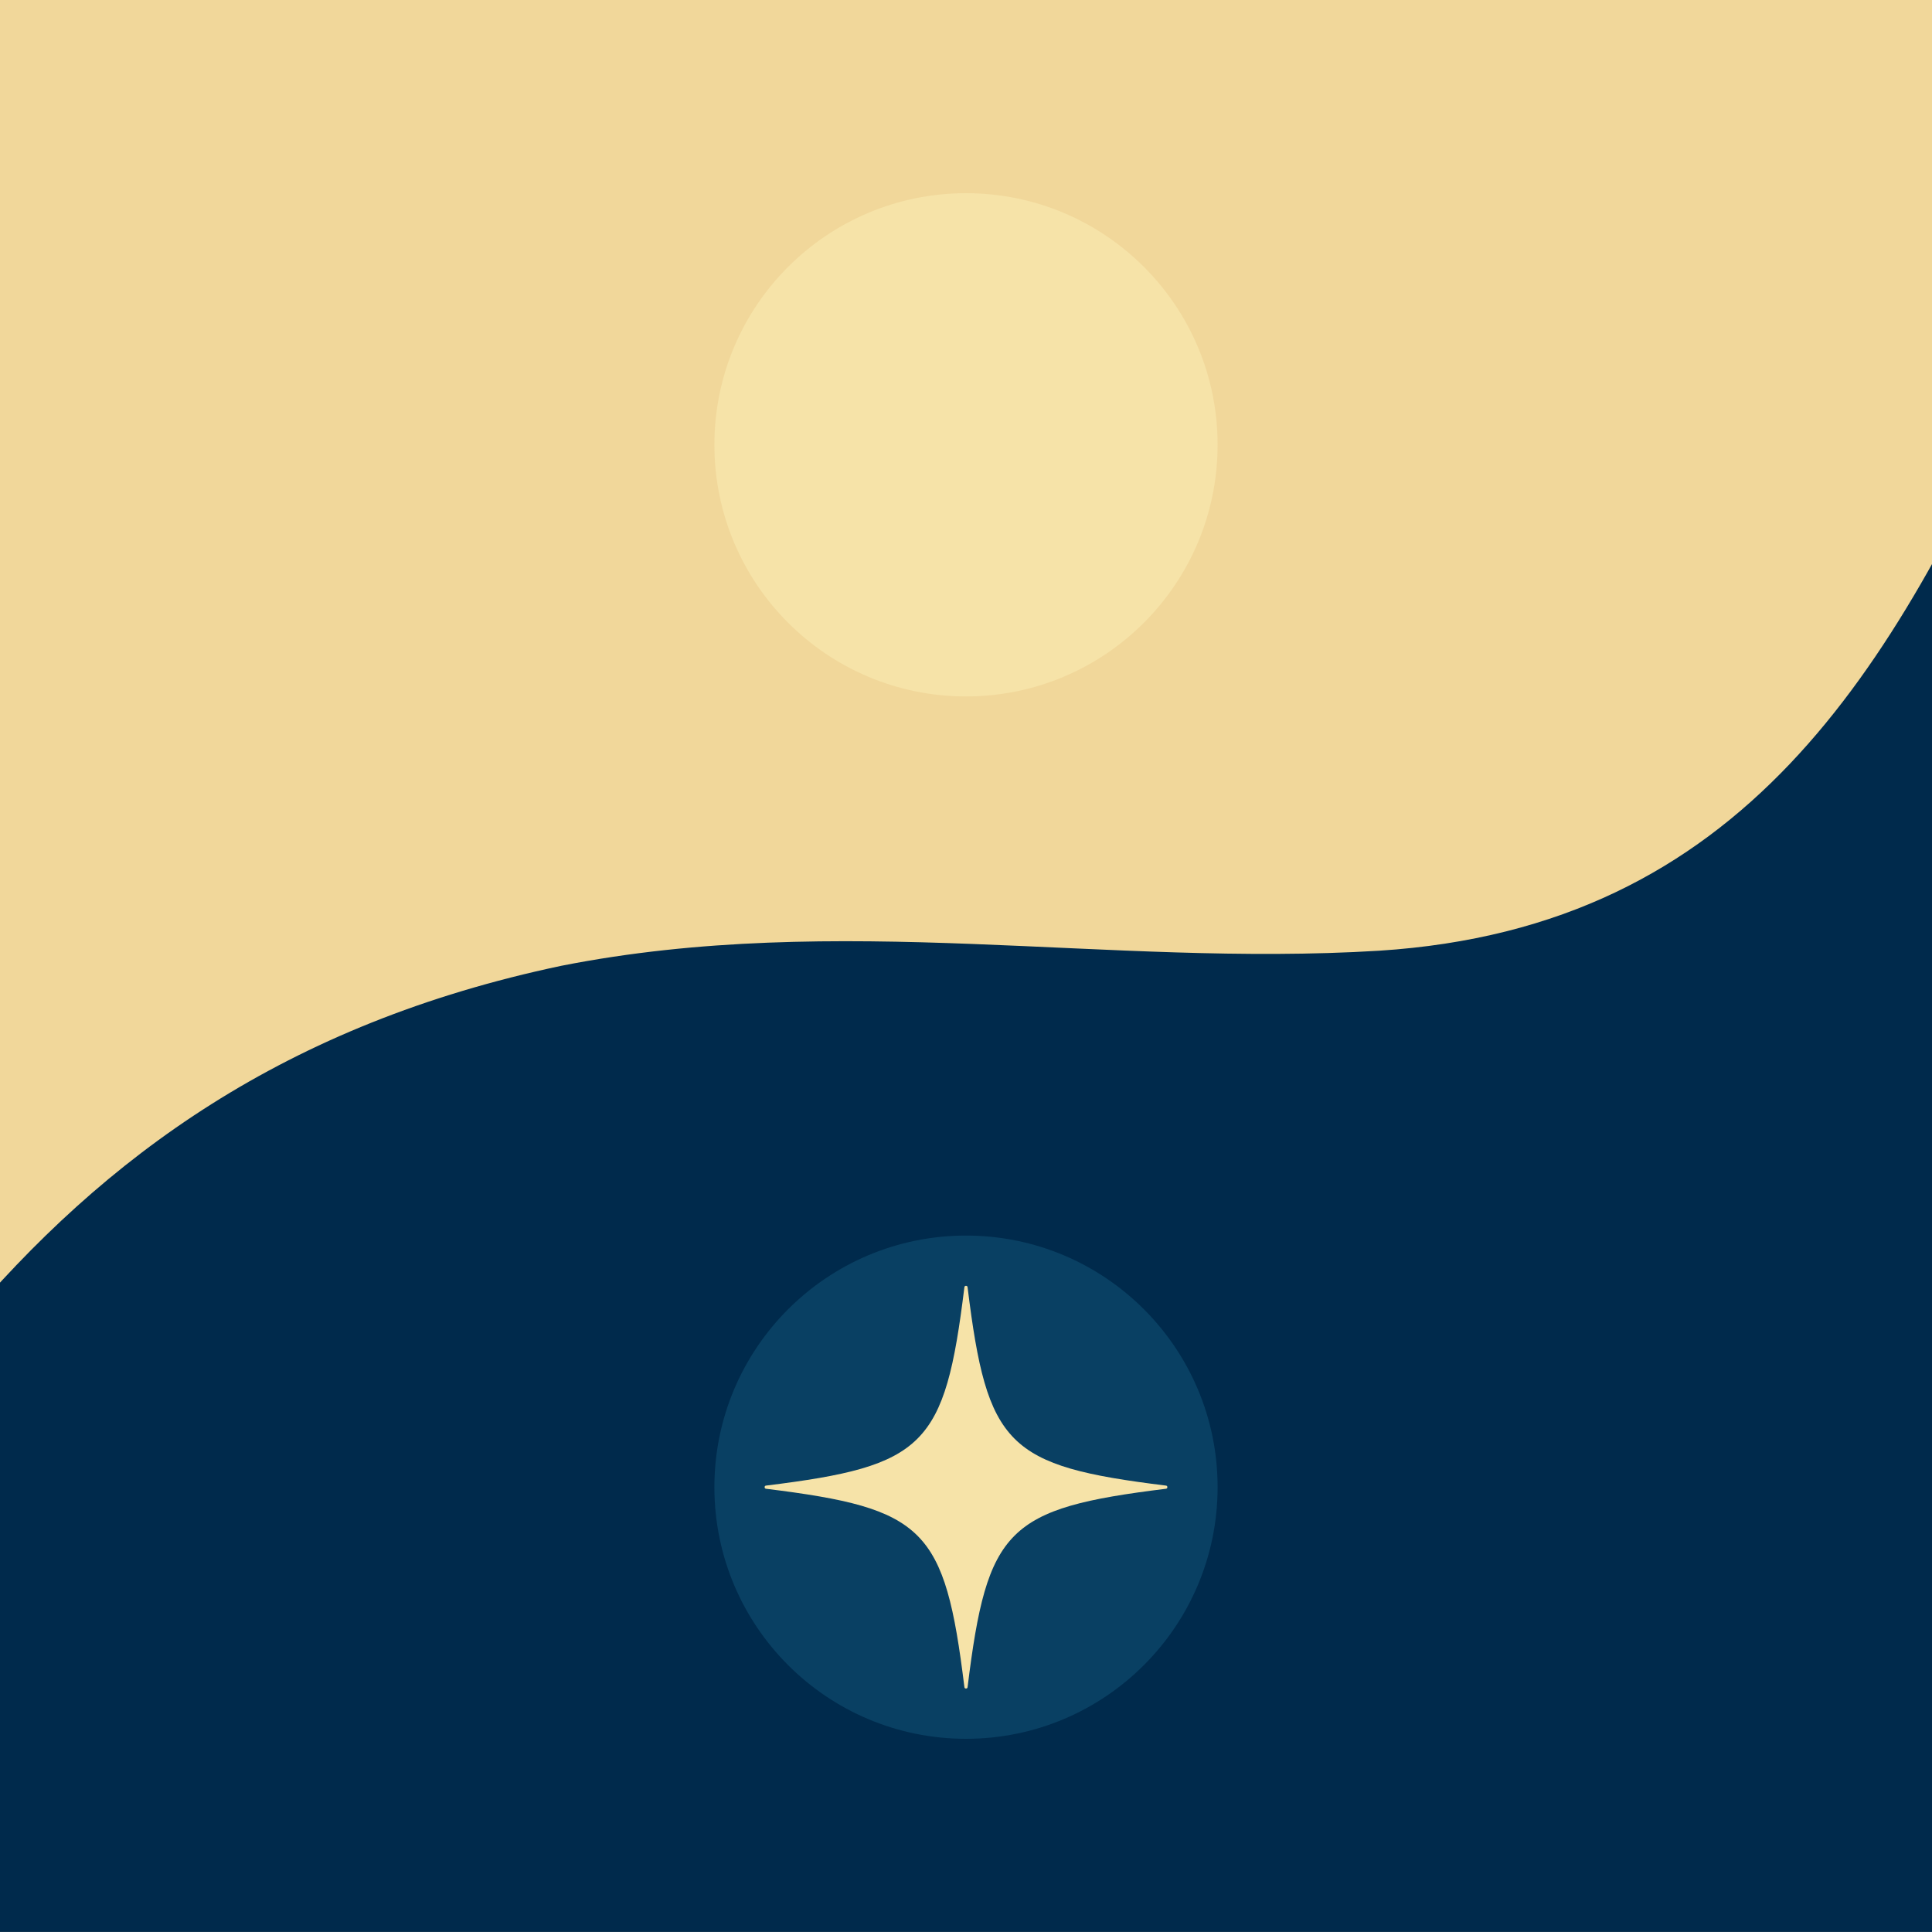 <svg xmlns="http://www.w3.org/2000/svg" xmlns:xlink="http://www.w3.org/1999/xlink" width="500" zoomAndPan="magnify" viewBox="0 0 375 375" height="500" preserveAspectRatio="xMidYMid meet" version="1.0"><defs><clipPath id="3a82159068"><path d="M 0 71.602 L 375 71.602 L 375 375 L 0 375 Z M 0 71.602 " clip-rule="nonzero"/></clipPath><clipPath id="7bf40887dc"><path d="M 0 0.602 L 375 0.602 L 375 304 L 0 304 Z M 0 0.602 " clip-rule="nonzero"/></clipPath><clipPath id="89d1b4bbfd"><rect x="0" width="375" y="0" height="304"/></clipPath><clipPath id="e9ceb47680"><path d="M 138.664 37.5 L 236.336 37.5 L 236.336 135.176 L 138.664 135.176 Z M 138.664 37.5 " clip-rule="nonzero"/></clipPath><clipPath id="3abd848a78"><path d="M 187.5 37.5 C 160.527 37.5 138.664 59.363 138.664 86.336 C 138.664 113.309 160.527 135.176 187.5 135.176 C 214.473 135.176 236.336 113.309 236.336 86.336 C 236.336 59.363 214.473 37.5 187.5 37.5 Z M 187.5 37.5 " clip-rule="nonzero"/></clipPath><clipPath id="1d8e575eb7"><path d="M 0.664 0.5 L 98.336 0.5 L 98.336 98.176 L 0.664 98.176 Z M 0.664 0.5 " clip-rule="nonzero"/></clipPath><clipPath id="f74cf94348"><path d="M 49.5 0.5 C 22.527 0.5 0.664 22.363 0.664 49.336 C 0.664 76.309 22.527 98.176 49.5 98.176 C 76.473 98.176 98.336 76.309 98.336 49.336 C 98.336 22.363 76.473 0.5 49.5 0.5 Z M 49.5 0.5 " clip-rule="nonzero"/></clipPath><clipPath id="3a3301afa5"><rect x="0" width="99" y="0" height="99"/></clipPath><clipPath id="cc12595401"><path d="M 0.664 0.824 L 98.336 0.824 L 98.336 98.5 L 0.664 98.5 Z M 0.664 0.824 " clip-rule="nonzero"/></clipPath><clipPath id="23fb81ae14"><path d="M 49.5 0.824 C 22.527 0.824 0.664 22.691 0.664 49.664 C 0.664 76.637 22.527 98.5 49.5 98.5 C 76.473 98.5 98.336 76.637 98.336 49.664 C 98.336 22.691 76.473 0.824 49.5 0.824 Z M 49.5 0.824 " clip-rule="nonzero"/></clipPath><clipPath id="4991aeb538"><path d="M 0.664 0.824 L 98.336 0.824 L 98.336 98.5 L 0.664 98.5 Z M 0.664 0.824 " clip-rule="nonzero"/></clipPath><clipPath id="76c499be6d"><path d="M 49.5 0.824 C 22.527 0.824 0.664 22.691 0.664 49.664 C 0.664 76.637 22.527 98.5 49.5 98.5 C 76.473 98.5 98.336 76.637 98.336 49.664 C 98.336 22.691 76.473 0.824 49.5 0.824 Z M 49.5 0.824 " clip-rule="nonzero"/></clipPath><clipPath id="9530a935b0"><rect x="0" width="99" y="0" height="99"/></clipPath><clipPath id="f749830f7f"><path d="M 10.414 10.578 L 88.555 10.578 L 88.555 88.719 L 10.414 88.719 Z M 10.414 10.578 " clip-rule="nonzero"/></clipPath><clipPath id="3386847838"><rect x="0" width="99" y="0" height="99"/></clipPath></defs><rect x="-37.5" width="450" fill="#ffffff" y="-37.5" height="450" fill-opacity="1"/><rect x="-37.5" width="450" fill="#f1d79a" y="-37.5" height="450" fill-opacity="1"/><g clip-path="url(#3a82159068)"><g transform="matrix(1, 0, 0, 1, 0, 71)"><g clip-path="url(#89d1b4bbfd)"><g clip-path="url(#7bf40887dc)"><path fill="#002a4c" d="M -81.938 303.988 C -31.418 218.711 1.922 139.031 108.949 116.461 C 162.832 105.824 214.859 116.766 267.664 113.535 C 338.473 109.012 367.371 59.137 393.645 0.602 L 393.645 303.988 Z M -81.938 303.988 " fill-opacity="1" fill-rule="nonzero"/></g></g></g></g><g clip-path="url(#e9ceb47680)"><g clip-path="url(#3abd848a78)"><g transform="matrix(1, 0, 0, 1, 138, 37)"><g clip-path="url(#3a3301afa5)"><g clip-path="url(#1d8e575eb7)"><g clip-path="url(#f74cf94348)"><path fill="#f6e3a8" d="M 0.664 0.5 L 98.336 0.5 L 98.336 98.176 L 0.664 98.176 Z M 0.664 0.5 " fill-opacity="1" fill-rule="nonzero"/></g></g></g></g></g></g><g transform="matrix(1, 0, 0, 1, 138, 239)"><g clip-path="url(#3386847838)"><g clip-path="url(#cc12595401)"><g clip-path="url(#23fb81ae14)"><g transform="matrix(1, 0, 0, 1, 0, 0)"><g clip-path="url(#9530a935b0)"><g clip-path="url(#4991aeb538)"><g clip-path="url(#76c499be6d)"><path fill="#094063" d="M 0.664 0.824 L 98.336 0.824 L 98.336 98.5 L 0.664 98.5 Z M 0.664 0.824 " fill-opacity="1" fill-rule="nonzero"/></g></g></g></g></g></g><g clip-path="url(#f749830f7f)"><path fill="#f6e3a8" d="M 88.309 49.969 C 57.461 53.777 53.613 57.625 49.805 88.473 C 49.785 88.652 49.68 88.742 49.496 88.742 C 49.316 88.742 49.211 88.652 49.191 88.473 C 45.383 57.625 41.535 53.777 10.688 49.969 C 10.504 49.945 10.414 49.844 10.414 49.66 C 10.414 49.477 10.504 49.375 10.688 49.352 C 41.535 45.547 45.383 41.699 49.188 10.852 C 49.211 10.668 49.316 10.578 49.496 10.578 C 49.68 10.578 49.785 10.668 49.805 10.852 C 53.613 41.699 57.461 45.547 88.309 49.352 C 88.492 49.375 88.582 49.477 88.582 49.66 C 88.582 49.844 88.492 49.945 88.309 49.969 Z M 88.309 49.969 " fill-opacity="1" fill-rule="nonzero"/></g></g></g></svg>
